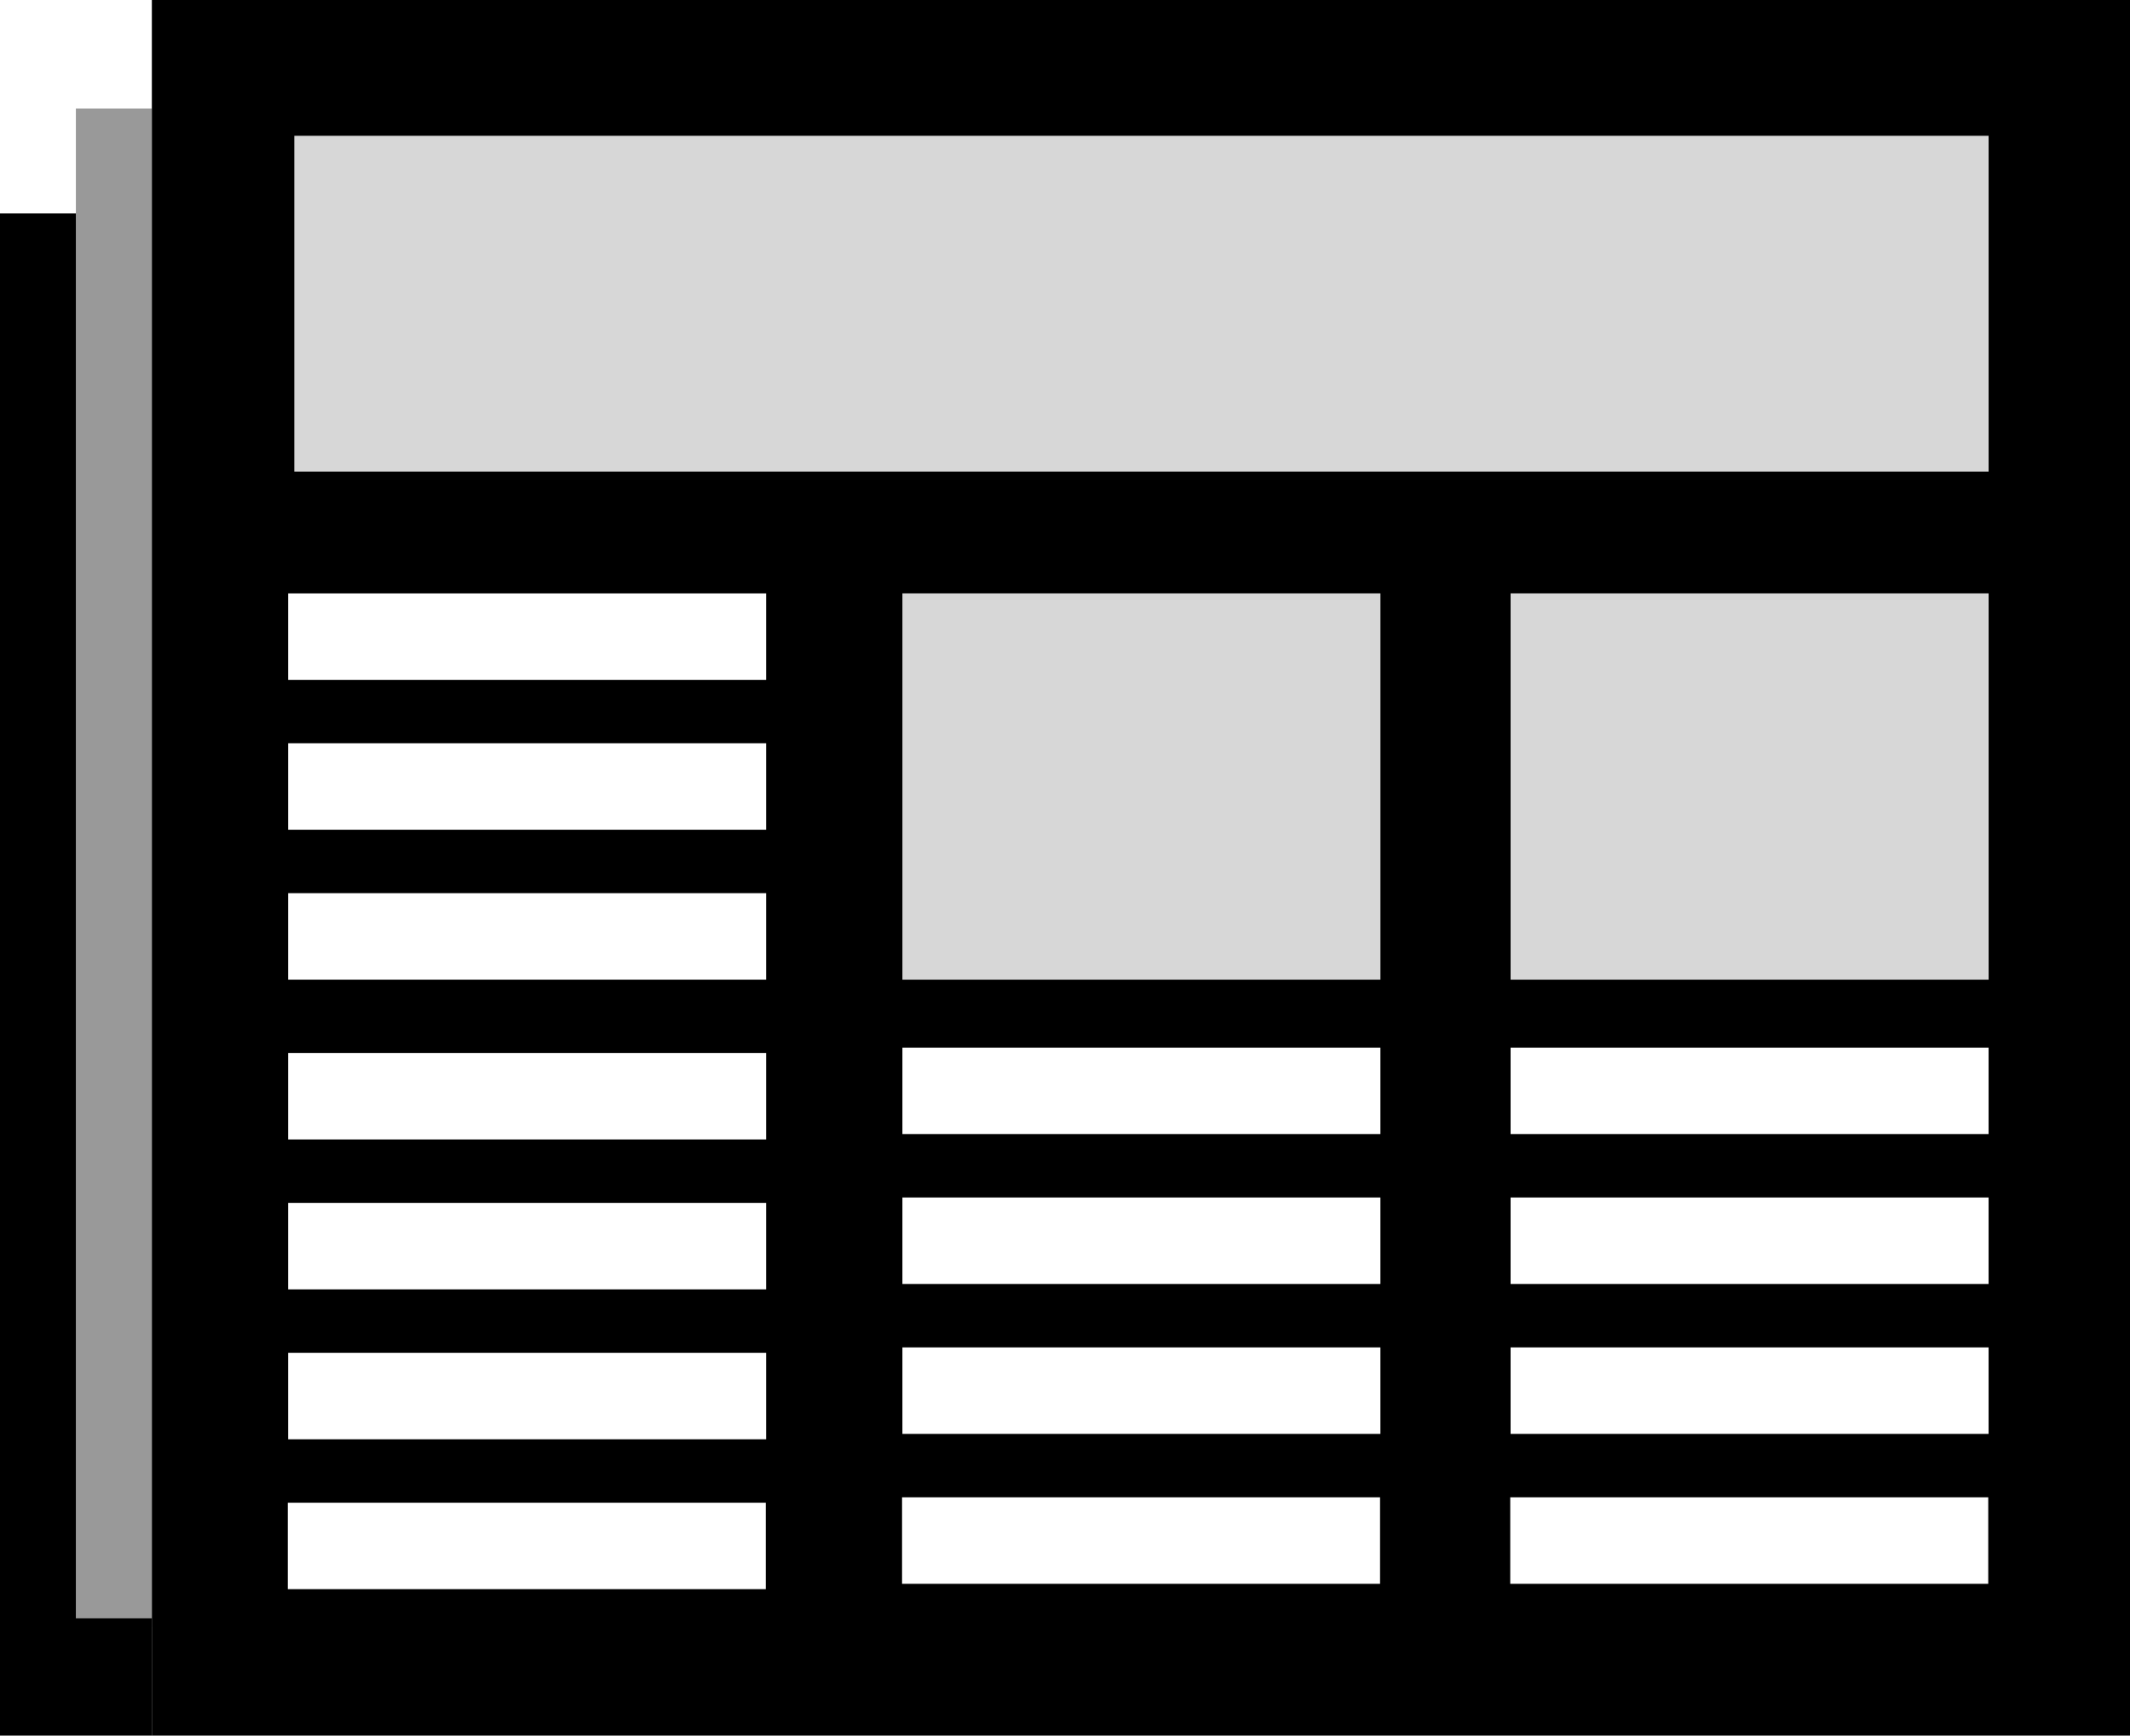 <?xml version="1.0" encoding="UTF-8"?>
<svg id="Layer_1" data-name="Layer 1" xmlns="http://www.w3.org/2000/svg" viewBox="0 0 244.77 199.49">
  <defs>
    <style>
      .cls-1, .cls-2, .cls-3 {
        stroke-width: 0px;
      }

      .cls-2 {
        opacity: .16;
      }

      .cls-2, .cls-3 {
        isolation: isolate;
      }

      .cls-3 {
        opacity: .4;
      }
    </style>
  </defs>
  <path class="cls-1" d="m17.45,0v199.49h227.32V0H17.45Zm70.55,182.66h-54.93v-9.94h54.93v9.94h0Zm.04-17.23h-54.93v-9.94h54.93v9.94Zm0-17.23h-54.93v-9.94h54.93v9.94Zm0-17.23h-54.93v-9.94h54.93v9.94Zm0-18.37h-54.93v-9.94h54.93v9.94Zm0-17.23h-54.93v-9.94h54.93v9.94Zm0-17.23h-54.93v-9.94h54.93v9.94Zm70.55,103.9h-54.93v-9.94h54.93v9.94Zm.04-17.23h-54.93v-9.94h54.93v9.94Zm0-17.23h-54.93v-9.94h54.93v9.94Zm0-17.23h-54.93v-9.94h54.93v9.94Zm0-17.75h-54.93v-44.4h54.93v44.4Zm69.85,69.44h-54.93v-9.94h54.93v9.94Zm.04-17.23h-54.93v-9.94h54.93v9.94Zm0-17.23h-54.93v-9.94h54.93v9.94Zm0-17.23h-54.93v-9.94h54.93v9.94Zm0-17.75h-54.93v-44.4h54.93v44.4Zm0-58.4H33.82V15.61h194.7v38.59h0Z"/>
  <rect class="cls-2" x="103.68" y="68.19" width="54.93" height="44.4"/>
  <rect class="cls-2" x="173.56" y="68.19" width="54.93" height="44.4"/>
  <rect class="cls-2" x="33.8" y="15.61" width="194.7" height="38.59"/>
  <polygon class="cls-1" points="8.72 24.52 0 24.52 0 199.49 17.45 199.49 17.45 186.01 8.72 186.01 8.72 24.52"/>
  <rect class="cls-3" x="8.72" y="12.48" width="8.73" height="174.52"/>
</svg>
